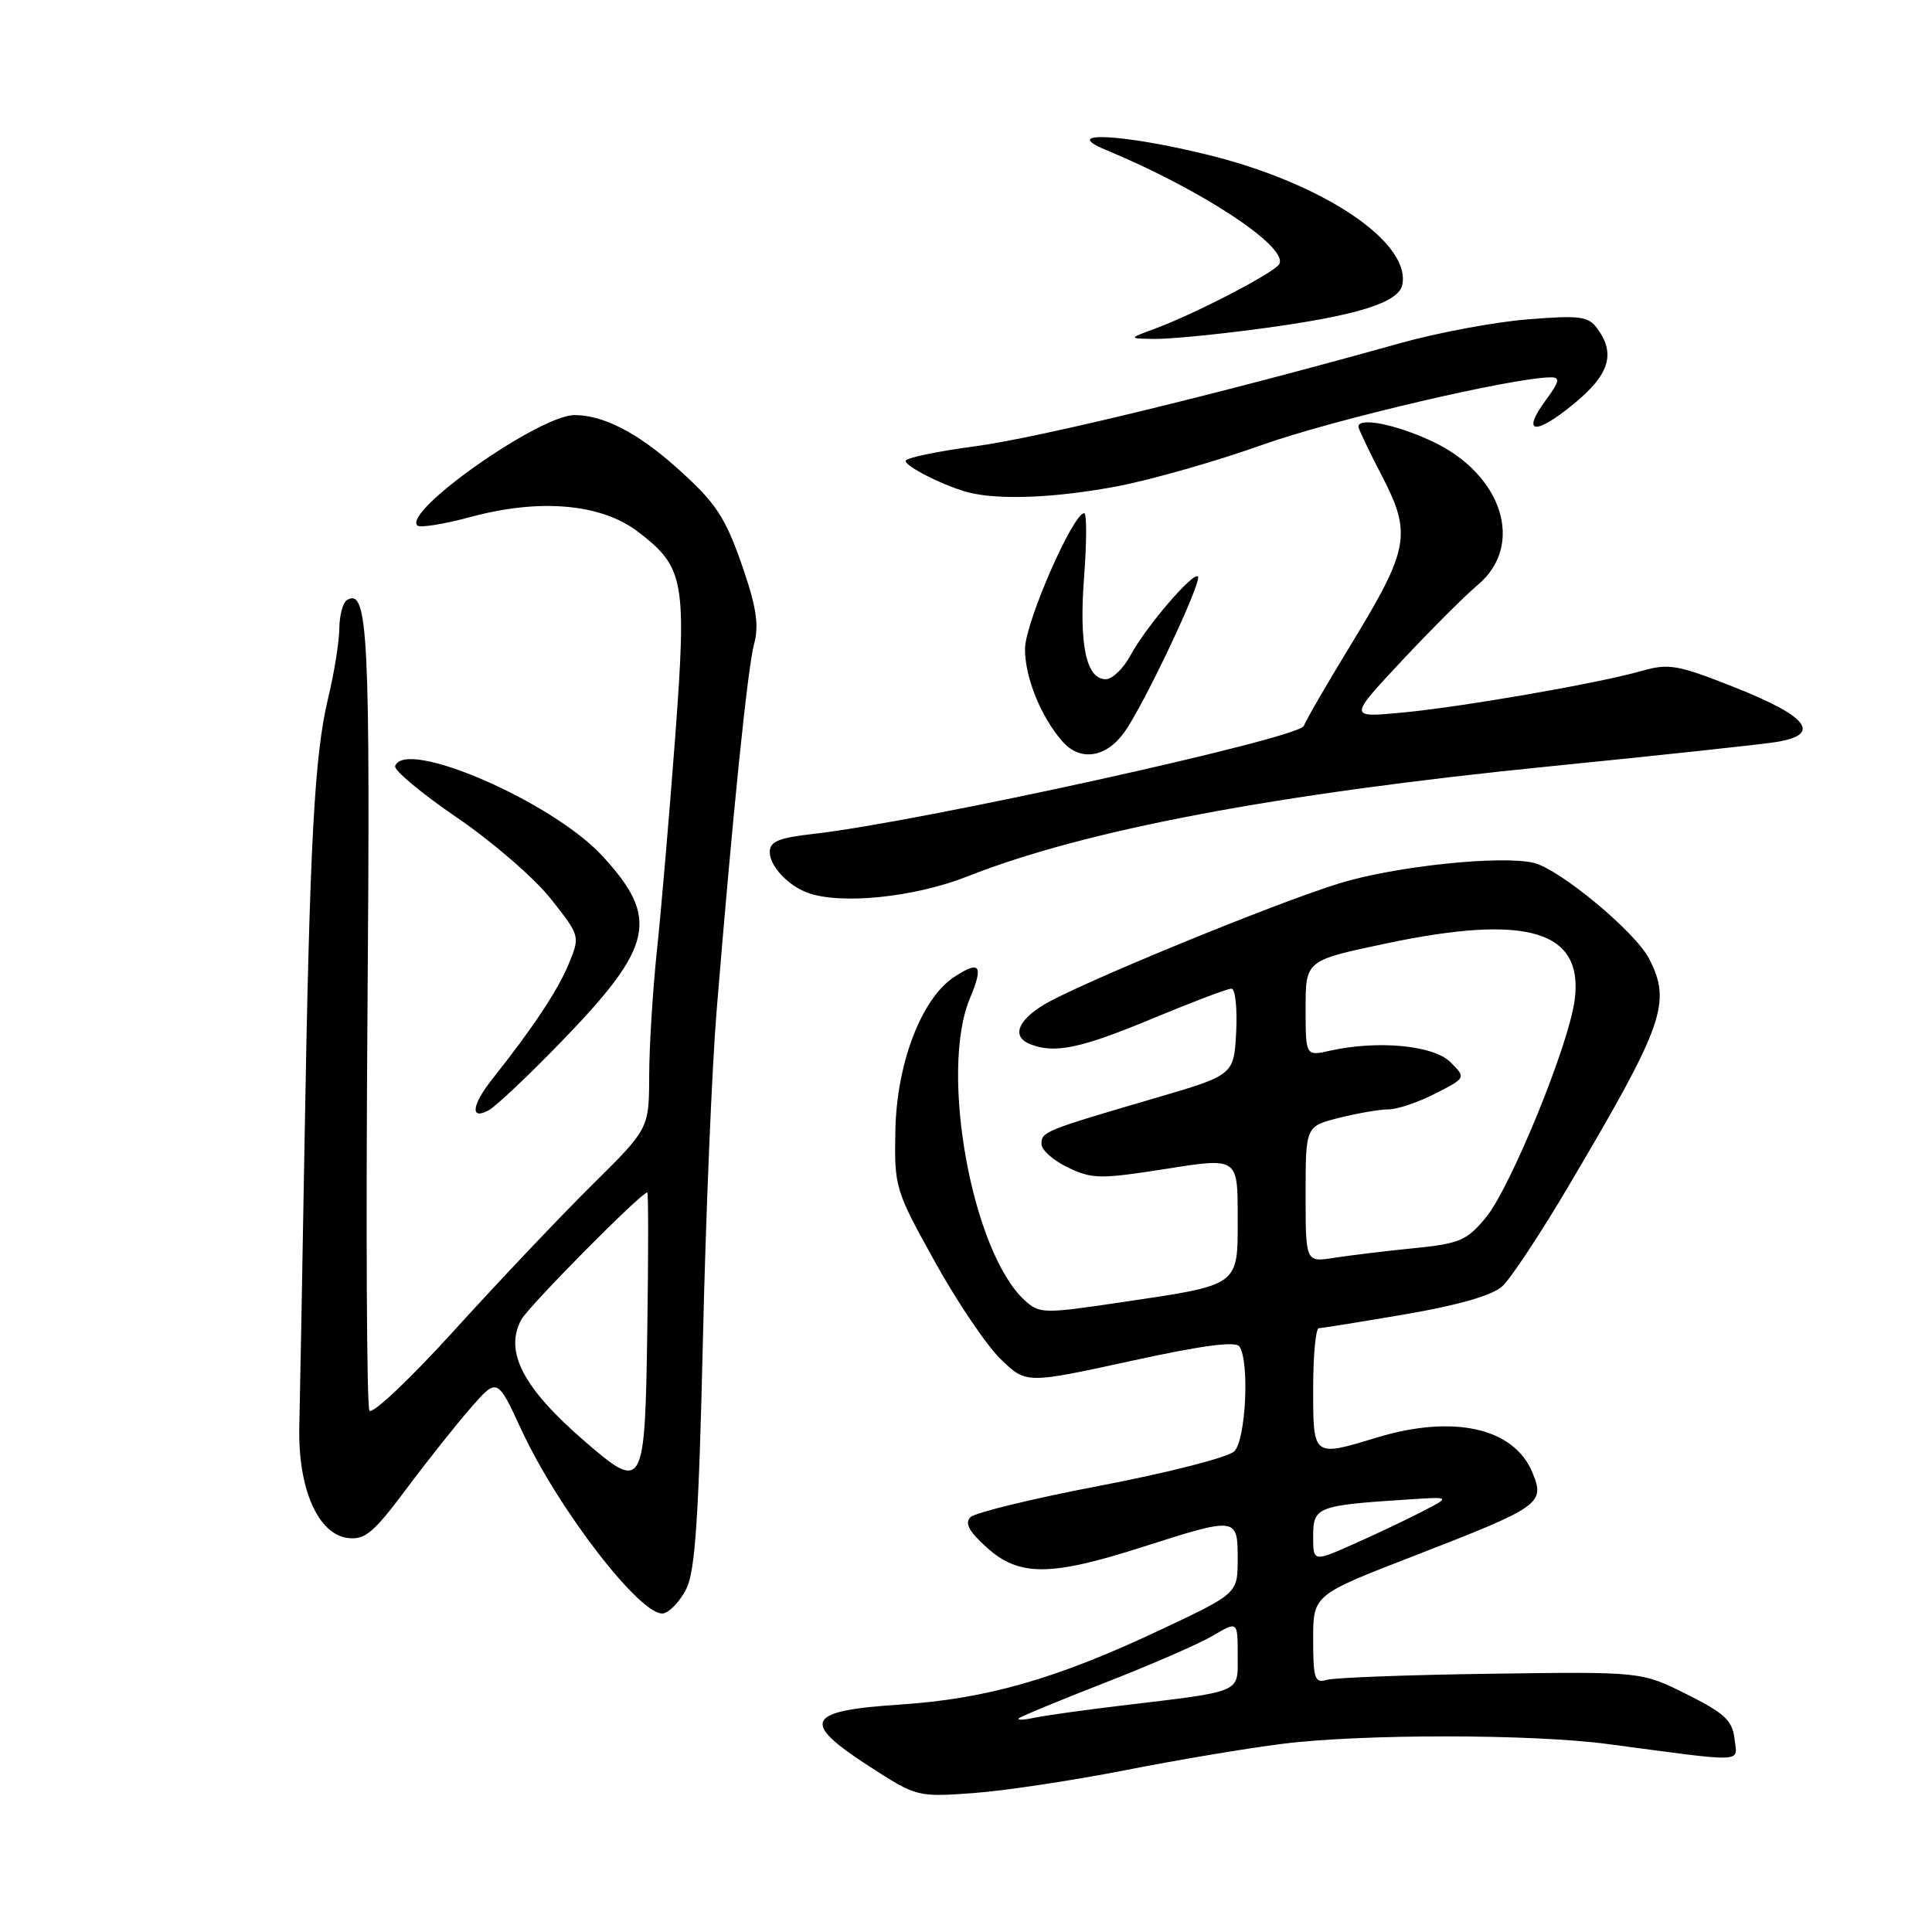 <?xml version="1.0" encoding="UTF-8" standalone="no"?>
<!DOCTYPE svg PUBLIC "-//W3C//DTD SVG 1.1//EN" "http://www.w3.org/Graphics/SVG/1.1/DTD/svg11.dtd" >
<svg xmlns="http://www.w3.org/2000/svg" xmlns:xlink="http://www.w3.org/1999/xlink" version="1.1" viewBox="0 0 256 256">
 <g >
 <path fill="currentColor"
d=" M 149.00 234.58 C 155.88 233.22 165.31 231.64 169.97 231.06 C 180.51 229.74 203.03 229.76 213.00 231.09 C 231.70 233.57 230.20 233.63 229.83 230.38 C 229.55 227.98 228.51 227.00 223.50 224.50 C 217.50 221.50 217.50 221.50 197.50 221.78 C 186.50 221.93 176.71 222.30 175.75 222.60 C 174.22 223.07 174.00 222.39 174.00 217.24 C 174.00 211.34 174.00 211.34 187.27 206.20 C 204.21 199.63 204.76 199.25 203.04 195.09 C 200.59 189.19 192.58 187.40 182.41 190.49 C 173.95 193.06 174.00 193.10 174.00 184.00 C 174.00 179.60 174.34 176.00 174.75 175.99 C 175.16 175.99 180.34 175.15 186.26 174.14 C 193.25 172.94 197.72 171.65 199.05 170.45 C 200.17 169.44 204.16 163.41 207.91 157.05 C 220.49 135.76 221.52 132.84 218.50 127.01 C 216.68 123.48 206.75 115.23 203.28 114.35 C 199.04 113.29 184.91 114.76 177.50 117.04 C 168.87 119.69 142.67 130.46 138.25 133.17 C 134.73 135.33 134.06 137.43 136.58 138.39 C 139.81 139.63 143.24 138.90 152.62 135.00 C 157.91 132.80 162.65 131.00 163.17 131.00 C 163.68 131.00 163.96 133.58 163.80 136.73 C 163.50 142.45 163.50 142.45 153.00 145.52 C 138.39 149.80 138.00 149.96 138.00 151.58 C 138.00 152.38 139.58 153.78 141.51 154.70 C 144.73 156.24 145.79 156.25 154.51 154.88 C 164.00 153.38 164.00 153.38 164.00 161.21 C 164.00 170.54 164.48 170.20 148.29 172.60 C 138.34 174.08 137.73 174.07 135.81 172.33 C 128.82 166.00 124.45 142.04 128.51 132.31 C 130.36 127.89 129.86 127.20 126.44 129.45 C 122.10 132.29 118.80 140.92 118.64 149.83 C 118.50 157.34 118.61 157.70 123.86 167.16 C 126.80 172.47 130.73 178.29 132.59 180.09 C 135.97 183.36 135.97 183.36 149.74 180.36 C 159.23 178.28 163.73 177.68 164.23 178.42 C 165.59 180.41 165.08 190.77 163.56 192.30 C 162.77 193.09 154.83 195.13 145.89 196.84 C 136.97 198.54 129.18 200.43 128.58 201.04 C 127.80 201.83 128.41 202.95 130.77 205.07 C 135.04 208.91 139.19 208.89 151.34 205.00 C 163.90 200.98 164.00 200.99 164.00 206.57 C 164.00 211.14 164.00 211.14 153.75 215.97 C 139.94 222.48 130.74 225.11 119.19 225.87 C 106.76 226.68 106.04 228.14 115.18 234.05 C 121.46 238.10 121.55 238.13 129.00 237.59 C 133.12 237.29 142.12 235.93 149.00 234.58 Z  M 90.96 210.49 C 92.12 208.16 92.60 200.87 93.14 177.50 C 93.52 161.00 94.34 141.43 94.95 134.00 C 97.10 107.70 99.07 88.46 99.92 85.34 C 100.57 82.99 100.24 80.58 98.64 75.84 C 96.16 68.51 94.97 66.69 89.50 61.83 C 84.41 57.30 79.90 55.00 76.13 55.00 C 71.49 55.00 53.38 67.72 55.30 69.63 C 55.63 69.97 58.82 69.46 62.37 68.50 C 71.52 66.02 79.65 66.74 84.51 70.44 C 90.71 75.17 91.02 76.91 89.44 98.01 C 88.67 108.18 87.60 120.78 87.04 126.00 C 86.49 131.22 86.03 138.66 86.02 142.53 C 86.00 149.55 86.00 149.55 78.44 157.03 C 74.28 161.14 66.09 169.78 60.24 176.23 C 54.36 182.71 49.30 187.49 48.95 186.91 C 48.59 186.34 48.48 162.73 48.69 134.45 C 49.08 83.91 48.78 77.78 45.95 79.53 C 45.43 79.85 44.98 81.55 44.96 83.31 C 44.94 85.06 44.28 89.20 43.48 92.50 C 41.66 100.07 41.04 111.54 40.36 151.00 C 40.06 168.32 39.75 185.43 39.66 189.00 C 39.46 197.23 42.13 203.34 46.13 203.80 C 48.36 204.06 49.54 203.06 53.84 197.30 C 56.63 193.56 60.48 188.71 62.40 186.52 C 65.89 182.54 65.89 182.54 69.12 189.52 C 74.00 200.06 85.04 214.33 87.90 213.78 C 88.77 213.61 90.15 212.13 90.96 210.49 Z  M 74.56 137.84 C 86.61 125.38 87.41 121.65 79.81 113.41 C 73.19 106.23 53.70 97.77 52.36 101.50 C 52.16 102.05 55.84 105.12 60.53 108.32 C 65.22 111.52 70.82 116.36 72.97 119.08 C 76.88 124.03 76.88 124.03 75.34 127.77 C 73.90 131.25 70.60 136.22 65.25 142.96 C 62.50 146.42 62.25 148.48 64.75 147.12 C 65.71 146.60 70.13 142.43 74.56 137.84 Z  M 128.22 116.12 C 143.78 109.96 169.20 105.16 205.50 101.53 C 219.80 100.10 233.21 98.66 235.30 98.33 C 241.43 97.36 239.66 94.97 229.99 91.13 C 222.27 88.07 221.14 87.87 217.50 88.91 C 211.71 90.56 193.62 93.70 185.61 94.44 C 178.72 95.08 178.72 95.08 185.70 87.61 C 189.54 83.50 194.10 78.94 195.84 77.48 C 202.09 72.22 199.07 62.80 189.73 58.46 C 184.91 56.21 180.00 55.25 180.00 56.54 C 180.00 56.84 181.40 59.77 183.11 63.06 C 187.09 70.71 186.72 72.76 179.08 85.29 C 175.83 90.61 173.00 95.51 172.77 96.18 C 172.23 97.82 121.67 108.95 107.75 110.50 C 103.15 111.02 102.00 111.50 102.00 112.92 C 102.00 114.76 104.40 117.33 107.00 118.29 C 111.39 119.91 121.19 118.90 128.22 116.12 Z  M 148.99 97.01 C 151.64 93.30 159.33 77.00 158.73 76.39 C 158.09 75.75 151.81 83.09 149.80 86.83 C 148.86 88.58 147.39 90.00 146.52 90.00 C 143.92 90.00 142.96 85.43 143.65 76.43 C 144.00 71.79 144.01 68.00 143.66 68.00 C 142.18 68.00 135.87 82.44 135.82 85.93 C 135.77 89.66 137.91 94.98 140.78 98.25 C 143.13 100.93 146.57 100.41 148.99 97.01 Z  M 148.02 64.44 C 152.56 63.58 161.22 61.10 167.28 58.94 C 176.65 55.60 200.61 50.00 205.54 50.00 C 206.75 50.00 206.61 50.61 204.85 52.99 C 201.54 57.47 203.36 57.76 208.47 53.57 C 213.25 49.66 214.12 46.91 211.65 43.53 C 210.45 41.90 209.37 41.76 202.40 42.32 C 198.05 42.67 190.45 44.09 185.50 45.48 C 161.38 52.23 137.45 58.04 129.18 59.14 C 124.13 59.81 120.00 60.68 120.00 61.07 C 120.00 61.85 125.41 64.54 128.50 65.29 C 132.60 66.28 140.03 65.95 148.02 64.44 Z  M 167.00 43.55 C 179.83 41.83 185.36 40.11 185.82 37.70 C 186.91 32.06 175.32 24.30 160.23 20.56 C 148.86 17.74 140.32 17.30 146.50 19.85 C 159.21 25.11 170.86 32.80 169.49 35.02 C 168.77 36.18 158.29 41.62 153.01 43.56 C 149.50 44.86 149.50 44.86 153.00 44.91 C 154.93 44.94 161.22 44.33 167.00 43.55 Z  M 135.00 227.69 C 135.28 227.43 140.43 225.30 146.46 222.95 C 152.49 220.60 158.90 217.81 160.71 216.74 C 164.00 214.80 164.00 214.80 164.00 219.29 C 164.00 224.43 164.89 224.04 148.50 226.01 C 143.55 226.60 138.38 227.33 137.00 227.62 C 135.63 227.92 134.73 227.95 135.00 227.69 Z  M 174.00 203.53 C 174.00 199.68 174.54 199.47 186.39 198.70 C 192.28 198.31 192.28 198.31 188.39 200.32 C 186.25 201.42 182.14 203.37 179.25 204.65 C 174.00 206.97 174.00 206.97 174.00 203.53 Z  M 173.00 158.25 C 173.00 149.24 173.00 149.24 177.44 148.12 C 179.89 147.50 182.83 147.00 183.98 147.00 C 185.14 147.00 187.92 146.06 190.17 144.91 C 194.27 142.82 194.27 142.82 192.19 140.74 C 189.95 138.51 182.61 137.81 176.25 139.22 C 173.00 139.95 173.00 139.95 173.00 133.61 C 173.00 127.26 173.00 127.26 183.64 125.02 C 202.44 121.05 209.91 123.32 208.64 132.59 C 207.82 138.62 200.15 157.36 196.90 161.31 C 194.36 164.39 193.43 164.78 187.29 165.40 C 183.56 165.77 178.81 166.35 176.75 166.67 C 173.00 167.26 173.00 167.26 173.00 158.25 Z  M 77.42 190.93 C 69.30 183.90 66.80 179.10 69.07 174.87 C 70.02 173.10 84.97 158.00 85.77 158.00 C 85.92 158.00 85.92 166.21 85.77 176.24 C 85.46 197.39 85.27 197.72 77.42 190.93 Z "/>
</g>
</svg>